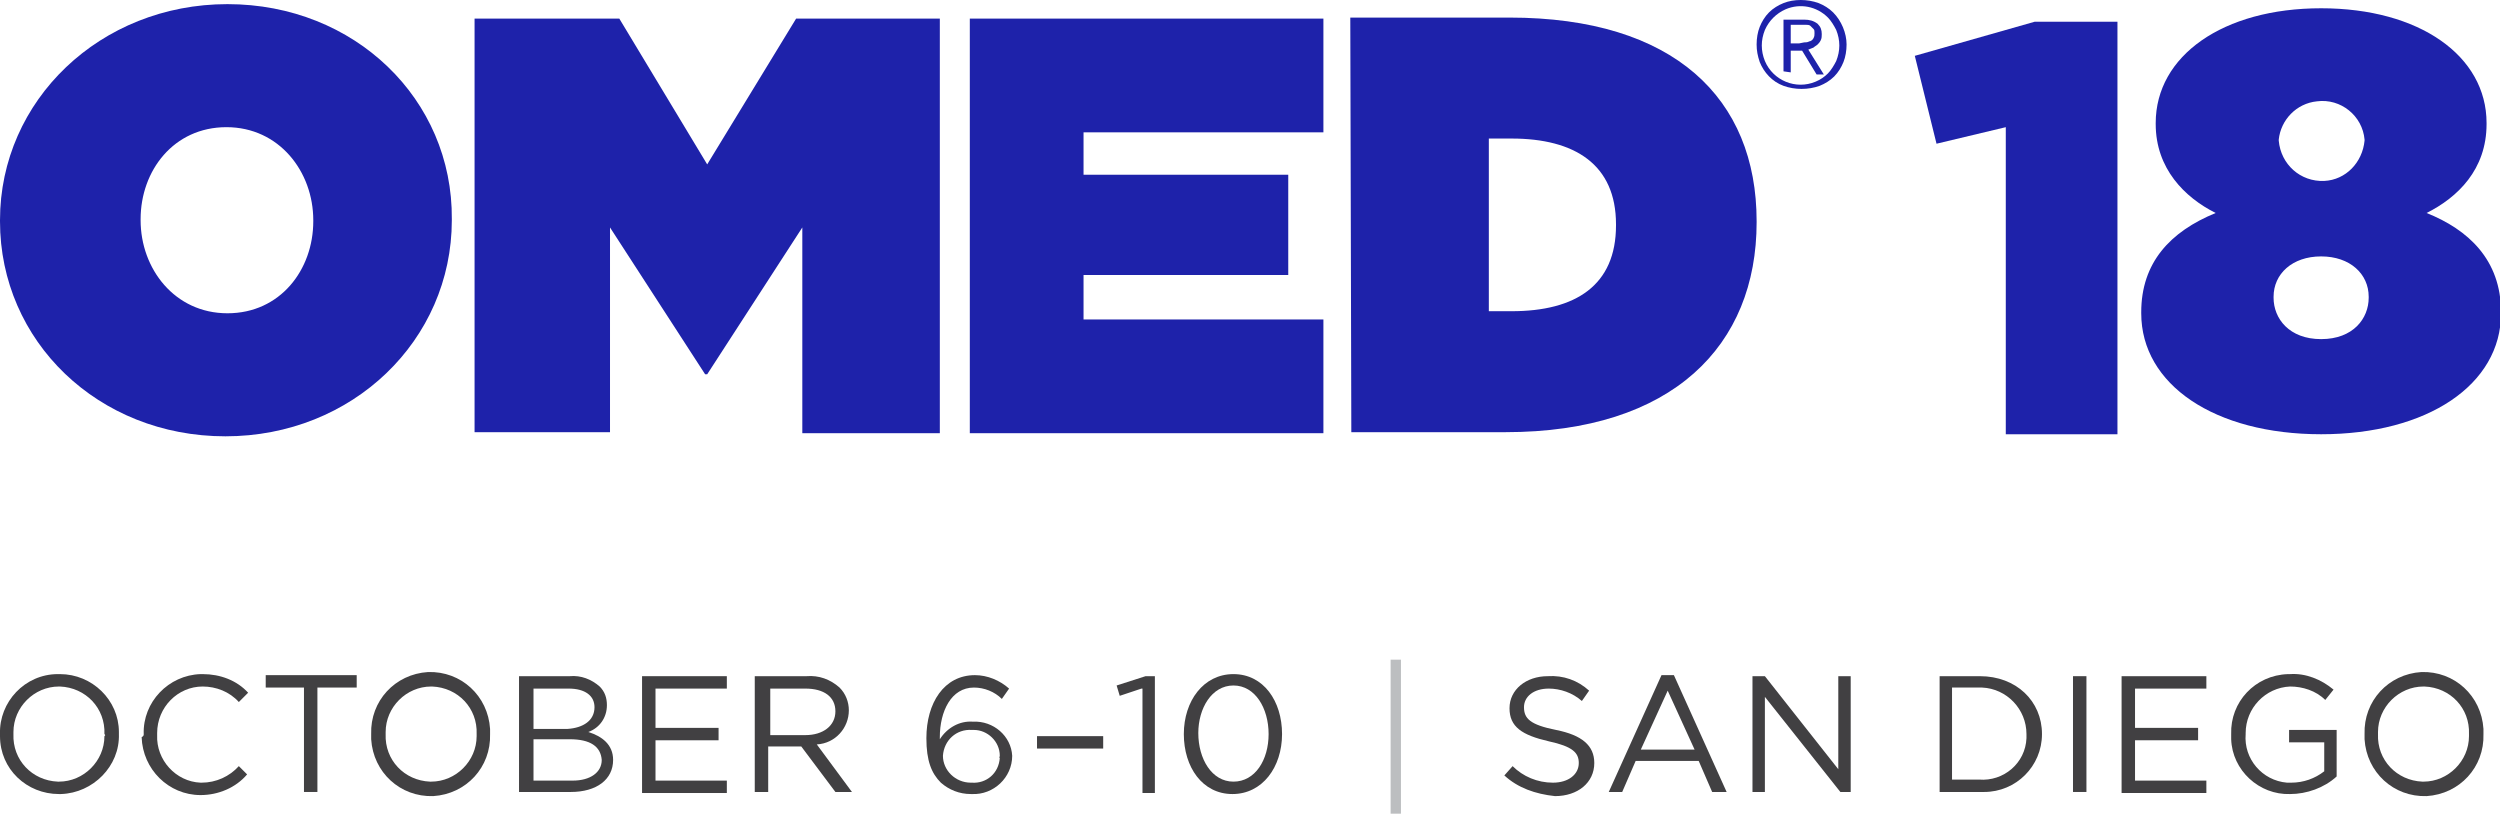 <?xml version="1.0" encoding="utf-8"?>
<!-- Generator: Adobe Illustrator 21.1.0, SVG Export Plug-In . SVG Version: 6.00 Build 0)  -->
<svg version="1.1" id="omed2018LogoTagline" xmlns="http://www.w3.org/2000/svg" xmlns:xlink="http://www.w3.org/1999/xlink"
	 x="0px" y="0px" viewBox="0 0 241.8 78.7" style="enable-background:new 0 0 241.8 78.7;" xml:space="preserve">
<style type="text/css">
	.st0{fill:#414042;}
	.st1{fill:#BCBEC0;}
	.st2{fill:#1E22AA;}
</style>
<g id="tagline">
	<g>
		<path class="st0" d="M0,71L0,71c-0.1-3.1,2.4-5.8,5.6-5.8c0.1,0,0.1,0,0.2,0c3.1,0,5.7,2.5,5.7,5.6c0,0.1,0,0.2,0,0.2l0,0
			c0.1,3.1-2.5,5.7-5.6,5.8c-0.1,0-0.1,0-0.2,0c-3.1,0-5.7-2.4-5.7-5.6C0,71.2,0,71.1,0,71z M10.1,71L10.1,71
			c0.1-2.5-1.8-4.5-4.3-4.6c0,0-0.1,0-0.1,0c-2.4,0-4.4,2-4.4,4.4c0,0.1,0,0.1,0,0.2l0,0c-0.1,2.5,1.8,4.5,4.3,4.6c0,0,0.1,0,0.1,0
			c2.4,0,4.4-2,4.4-4.4C10.2,71.1,10.2,71.1,10.1,71L10.1,71z"/>
		<path class="st0" d="M13.9,71L13.9,71c-0.1-3.1,2.4-5.7,5.5-5.8c0.1,0,0.1,0,0.2,0c1.7,0,3.3,0.6,4.4,1.8l-0.9,0.9
			c-0.9-1-2.2-1.5-3.5-1.5c-2.4,0-4.4,2-4.4,4.5c0,0.1,0,0.1,0,0.2l0,0c-0.1,2.4,1.8,4.5,4.2,4.6c0,0,0.1,0,0.1,0
			c1.4,0,2.7-0.6,3.6-1.6l0.8,0.8c-1.1,1.3-2.8,2-4.5,2c-3.1,0-5.6-2.5-5.7-5.6C13.9,71.2,13.9,71.1,13.9,71z"/>
		<path class="st0" d="M29.5,66.5h-3.8v-1.2h8.8v1.2h-3.8v10.1h-1.3V66.5z"/>
		<path class="st0" d="M35.9,71L35.9,71c-0.1-3.2,2.3-5.8,5.5-6c3.2-0.1,5.8,2.3,6,5.5c0,0.2,0,0.3,0,0.5l0,0c0.1,3.2-2.3,5.8-5.5,6
			c-3.2,0.1-5.8-2.3-6-5.5C35.9,71.3,35.9,71.2,35.9,71z M46.1,71L46.1,71c0.1-2.5-1.8-4.5-4.3-4.6c0,0-0.1,0-0.1,0
			c-2.4,0-4.4,2-4.4,4.4c0,0.1,0,0.1,0,0.2l0,0c-0.1,2.5,1.8,4.5,4.3,4.6c0,0,0.1,0,0.1,0c2.4,0,4.4-2,4.4-4.4
			C46.1,71.1,46.1,71.1,46.1,71L46.1,71z"/>
		<path class="st0" d="M50.3,65.4h4.8c1.1-0.1,2.1,0.3,2.9,1c0.5,0.5,0.7,1.1,0.7,1.8l0,0c0,1.2-0.7,2.2-1.8,2.6
			c1.3,0.4,2.4,1.2,2.4,2.7l0,0c0,1.9-1.6,3.1-4.1,3.1h-5V65.4z M57.5,68.4c0-1.1-0.9-1.8-2.5-1.8h-3.4v3.9h3.3
			C56.4,70.4,57.5,69.7,57.5,68.4L57.5,68.4z M55.1,71.5h-3.5v4h3.8c1.7,0,2.8-0.8,2.8-2l0,0C58.1,72.2,57.1,71.5,55.1,71.5z"/>
		<path class="st0" d="M62.2,65.4h8.1v1.2h-6.9v3.8h6.1v1.2h-6.1v3.9h6.9v1.2h-8.2V65.4z"/>
		<path class="st0" d="M73.2,65.4h4.8c1.2-0.1,2.3,0.3,3.2,1.1c0.6,0.6,0.9,1.4,0.9,2.2l0,0c0,1.7-1.3,3.2-3.1,3.3l3.4,4.6h-1.6
			l-3.3-4.4h-3.2v4.4h-1.3V65.4z M77.9,71.1c1.7,0,2.9-0.9,2.9-2.3l0,0c0-1.4-1.1-2.2-2.9-2.2h-3.4v4.5H77.9z"/>
		<path class="st0" d="M91,75.7c-0.9-0.9-1.4-2.1-1.4-4.3l0,0c0-3.4,1.7-6.1,4.7-6.1c1.2,0,2.4,0.5,3.3,1.3l-0.7,1
			c-0.7-0.7-1.7-1.1-2.7-1.1c-2.2,0-3.3,2.3-3.3,4.8v0.2c0.7-1.1,1.9-1.8,3.2-1.7c2-0.1,3.7,1.4,3.8,3.3c0,0,0,0,0,0l0,0
			c0,2.1-1.8,3.8-3.9,3.7c0,0-0.1,0-0.1,0C92.8,76.8,91.8,76.4,91,75.7z M96.7,73.1L96.7,73.1c0-1.4-1.2-2.5-2.5-2.5
			c-0.1,0-0.1,0-0.2,0c-1.5-0.1-2.7,1-2.8,2.5c0,0,0,0,0,0l0,0c0,1.4,1.2,2.6,2.7,2.6c0,0,0.1,0,0.1,0c1.4,0.1,2.6-0.9,2.7-2.4
			C96.6,73.3,96.7,73.2,96.7,73.1z"/>
		<path class="st0" d="M100.3,71.2h6.4v1.2h-6.4V71.2z"/>
		<path class="st0" d="M110.4,66.6l-2.1,0.7l-0.3-1l2.8-0.9h0.9v11.3h-1.2V66.6z"/>
		<path class="st0" d="M114.5,71L114.5,71c0-3.2,1.9-5.8,4.8-5.8s4.7,2.6,4.7,5.8l0,0c0,3.2-1.9,5.8-4.8,5.8S114.5,74.2,114.5,71z
			 M122.7,71L122.7,71c0-2.5-1.3-4.7-3.4-4.7s-3.4,2.2-3.4,4.6l0,0c0,2.5,1.3,4.7,3.4,4.7S122.7,73.5,122.7,71z"/>
		<path class="st1" d="M134.5,63.8h1v14.9h-1V63.8z"/>
		<path class="st0" d="M145.5,75l0.8-0.9c1,1,2.4,1.6,3.9,1.6c1.5,0,2.5-0.8,2.5-1.9l0,0c0-1-0.6-1.6-2.9-2.1
			c-2.6-0.6-3.8-1.4-3.8-3.2l0,0c0-1.8,1.6-3.1,3.7-3.1c1.5-0.1,2.9,0.4,4,1.4l-0.7,1c-0.9-0.8-2.1-1.2-3.2-1.2
			c-1.5,0-2.4,0.8-2.4,1.8l0,0c0,1.1,0.6,1.7,3.1,2.2s3.7,1.5,3.7,3.2l0,0c0,1.9-1.6,3.2-3.8,3.2C148.5,76.8,146.8,76.2,145.5,75z"
			/>
		<path class="st0" d="M160.7,65.3h1.2l5.1,11.3h-1.4l-1.3-3h-6.1l-1.3,3h-1.3L160.7,65.3z M163.9,72.5l-2.6-5.7l-2.6,5.7H163.9z"/>
		<path class="st0" d="M169.5,65.4h1.2l7.1,9v-9h1.2v11.2h-1l-7.3-9.2v9.2h-1.2L169.5,65.4z"/>
		<path class="st0" d="M187.6,65.4h3.9c3.5,0,6,2.4,6,5.6l0,0c0,3.1-2.5,5.6-5.6,5.6c-0.1,0-0.2,0-0.4,0h-3.9V65.4z M188.8,66.5v8.9
			h2.6c2.4,0.2,4.5-1.6,4.6-4c0-0.1,0-0.3,0-0.4l0,0c0-2.4-1.9-4.4-4.3-4.5c-0.1,0-0.2,0-0.4,0L188.8,66.5z"/>
		<path class="st0" d="M200.5,65.4h1.3v11.2h-1.3V65.4z"/>
		<path class="st0" d="M205.3,65.4h8.1v1.2h-6.9v3.8h6.1v1.2h-6.1v3.9h6.9v1.2h-8.2V65.4z"/>
		<path class="st0" d="M215.8,71L215.8,71c-0.1-3.1,2.3-5.7,5.5-5.8c0.1,0,0.1,0,0.2,0c1.5-0.1,3,0.5,4.2,1.5l-0.8,1
			c-0.9-0.9-2.2-1.3-3.4-1.3c-2.4,0.1-4.3,2.1-4.3,4.5c0,0,0,0.1,0,0.1l0,0c-0.2,2.4,1.6,4.5,4,4.7c0.1,0,0.3,0,0.4,0
			c1.2,0,2.3-0.4,3.2-1.1v-2.8h-3.4v-1.2h4.6v4.5c-1.2,1.1-2.9,1.7-4.5,1.7c-3,0.1-5.6-2.3-5.7-5.3C215.8,71.3,215.8,71.2,215.8,71z
			"/>
		<path class="st0" d="M228.7,71L228.7,71c-0.1-3.2,2.3-5.8,5.5-6c3.2-0.1,5.8,2.3,6,5.5c0,0.2,0,0.3,0,0.5l0,0
			c0.1,3.2-2.3,5.8-5.5,6c-3.2,0.1-5.8-2.3-6-5.5C228.7,71.3,228.7,71.2,228.7,71z M238.8,71L238.8,71c0.1-2.5-1.8-4.5-4.3-4.6
			c0,0-0.1,0-0.1,0c-2.4,0-4.4,2-4.4,4.4c0,0.1,0,0.1,0,0.2l0,0c-0.1,2.5,1.8,4.5,4.3,4.6c0,0,0.1,0,0.1,0c2.4,0,4.4-2,4.4-4.4
			C238.8,71.1,238.8,71.1,238.8,71L238.8,71z"/>
	</g>
</g>
<g id="logo">
	<g>
		<path class="st2" d="M0,21.4C0,33,9.5,42.2,21.8,42.2s21.9-9.3,21.9-20.9v-0.1C43.8,9.6,34.3,0.4,22,0.4S0,9.7,0,21.3V21.4
			 M30.3,21.4c0,4.7-3.2,8.9-8.3,8.9s-8.4-4.3-8.4-9v-0.1c0-4.7,3.2-8.9,8.3-8.9s8.4,4.3,8.4,9V21.4"/>
		<path class="st2" d="M194,12.3l-6.7,1.6l-2.1-8.5l11.6-3.3h8V42H194V12.3z"/>
		<path class="st2" d="M45.9,1.8h14l8.5,14.1L77,1.8h13.9v40.1H77.6V22l-9.2,14.2h-0.2L59,22v19.8H45.9V1.8z M130.7,41.8h14.9
			c16.2,0,24.3-8.4,24.3-20.3v-0.1c0-11.9-8-19.7-23.9-19.7h-15.4L130.7,41.8z M144,30.1V13.4h2.2c6.1,0,10.1,2.5,10.1,8.3v0.1
			c0,5.8-3.9,8.3-10.1,8.3L144,30.1z M128,12.8v-11H93.8v40.1H128v-11h-23.2v-4.3h19.8v-9.7h-19.8v-4.1H128z"/>
		<path class="st2" d="M207.1,30.3v-0.1c0-4.8,2.8-7.8,7.2-9.6c-3-1.5-5.8-4.3-5.8-8.6v-0.1c0-6.5,6.5-11.1,16-11.1s16,4.6,16,11.1
			V12c0,4.4-2.8,7.1-5.8,8.6c4,1.6,7.2,4.5,7.2,9.6v0.1c0,6.9-7.1,11.7-17.4,11.7S207.1,37.2,207.1,30.3z M229.1,28.8v-0.1
			c0-2.2-1.8-3.9-4.6-3.9s-4.6,1.7-4.6,3.9v0.1c0,2,1.5,4,4.6,4S229.1,30.8,229.1,28.8L229.1,28.8z M228.7,13.6v-0.1
			c-0.2-2.3-2.3-4-4.6-3.7c-2,0.2-3.5,1.8-3.7,3.7v0.1c0.2,2.3,2.1,4,4.4,3.9C226.9,17.4,228.5,15.7,228.7,13.6z"/>
		<path class="st2" d="M175.9,0.3c0.5,0.2,1,0.5,1.4,0.9c0.8,0.8,1.3,2,1.3,3.1c0,0.6-0.1,1.2-0.3,1.7c-0.2,0.5-0.5,1-0.9,1.4
			c-0.4,0.4-0.9,0.7-1.4,0.9c-1.1,0.4-2.4,0.4-3.5,0c-1.1-0.4-1.9-1.3-2.3-2.3c-0.2-0.6-0.3-1.1-0.3-1.7c0-0.6,0.1-1.2,0.3-1.7
			c0.2-0.5,0.5-1,0.9-1.4c0.4-0.4,0.9-0.7,1.4-0.9C173.5-0.1,174.8-0.1,175.9,0.3 M172.7,0.9c-0.9,0.4-1.6,1.1-2,2
			c-0.2,0.5-0.3,1-0.3,1.5c0,0.5,0.1,1,0.3,1.5c0.8,1.9,3,2.8,4.9,2c0.5-0.2,0.9-0.5,1.2-0.8c0.3-0.3,0.6-0.8,0.8-1.2
			c0.2-0.5,0.3-1,0.3-1.5c0-0.5-0.1-1-0.3-1.5c-0.2-0.4-0.5-0.9-0.8-1.2C175.7,0.6,174.1,0.3,172.7,0.9 M172.5,6.9V1.9h2
			c0.5,0,0.9,0.1,1.3,0.4c0.3,0.3,0.4,0.6,0.4,1c0,0.2,0,0.4-0.1,0.6c-0.1,0.2-0.2,0.3-0.3,0.4c-0.1,0.1-0.3,0.2-0.4,0.3
			c-0.2,0.1-0.3,0.1-0.5,0.2l1.5,2.4h-0.7l-1.4-2.3h-1.1V7L172.5,6.9z M174.5,4.1c0.2,0,0.3,0,0.5-0.1c0.1,0,0.3-0.1,0.4-0.3
			c0.1-0.2,0.1-0.3,0.1-0.5c0-0.2,0-0.3-0.1-0.4c-0.1-0.1-0.2-0.2-0.3-0.3c-0.1-0.1-0.3-0.1-0.4-0.1c-0.1,0-0.3,0-0.4,0h-1.1v1.8
			h0.8L174.5,4.1"/>
	</g>
</g>
</svg>
